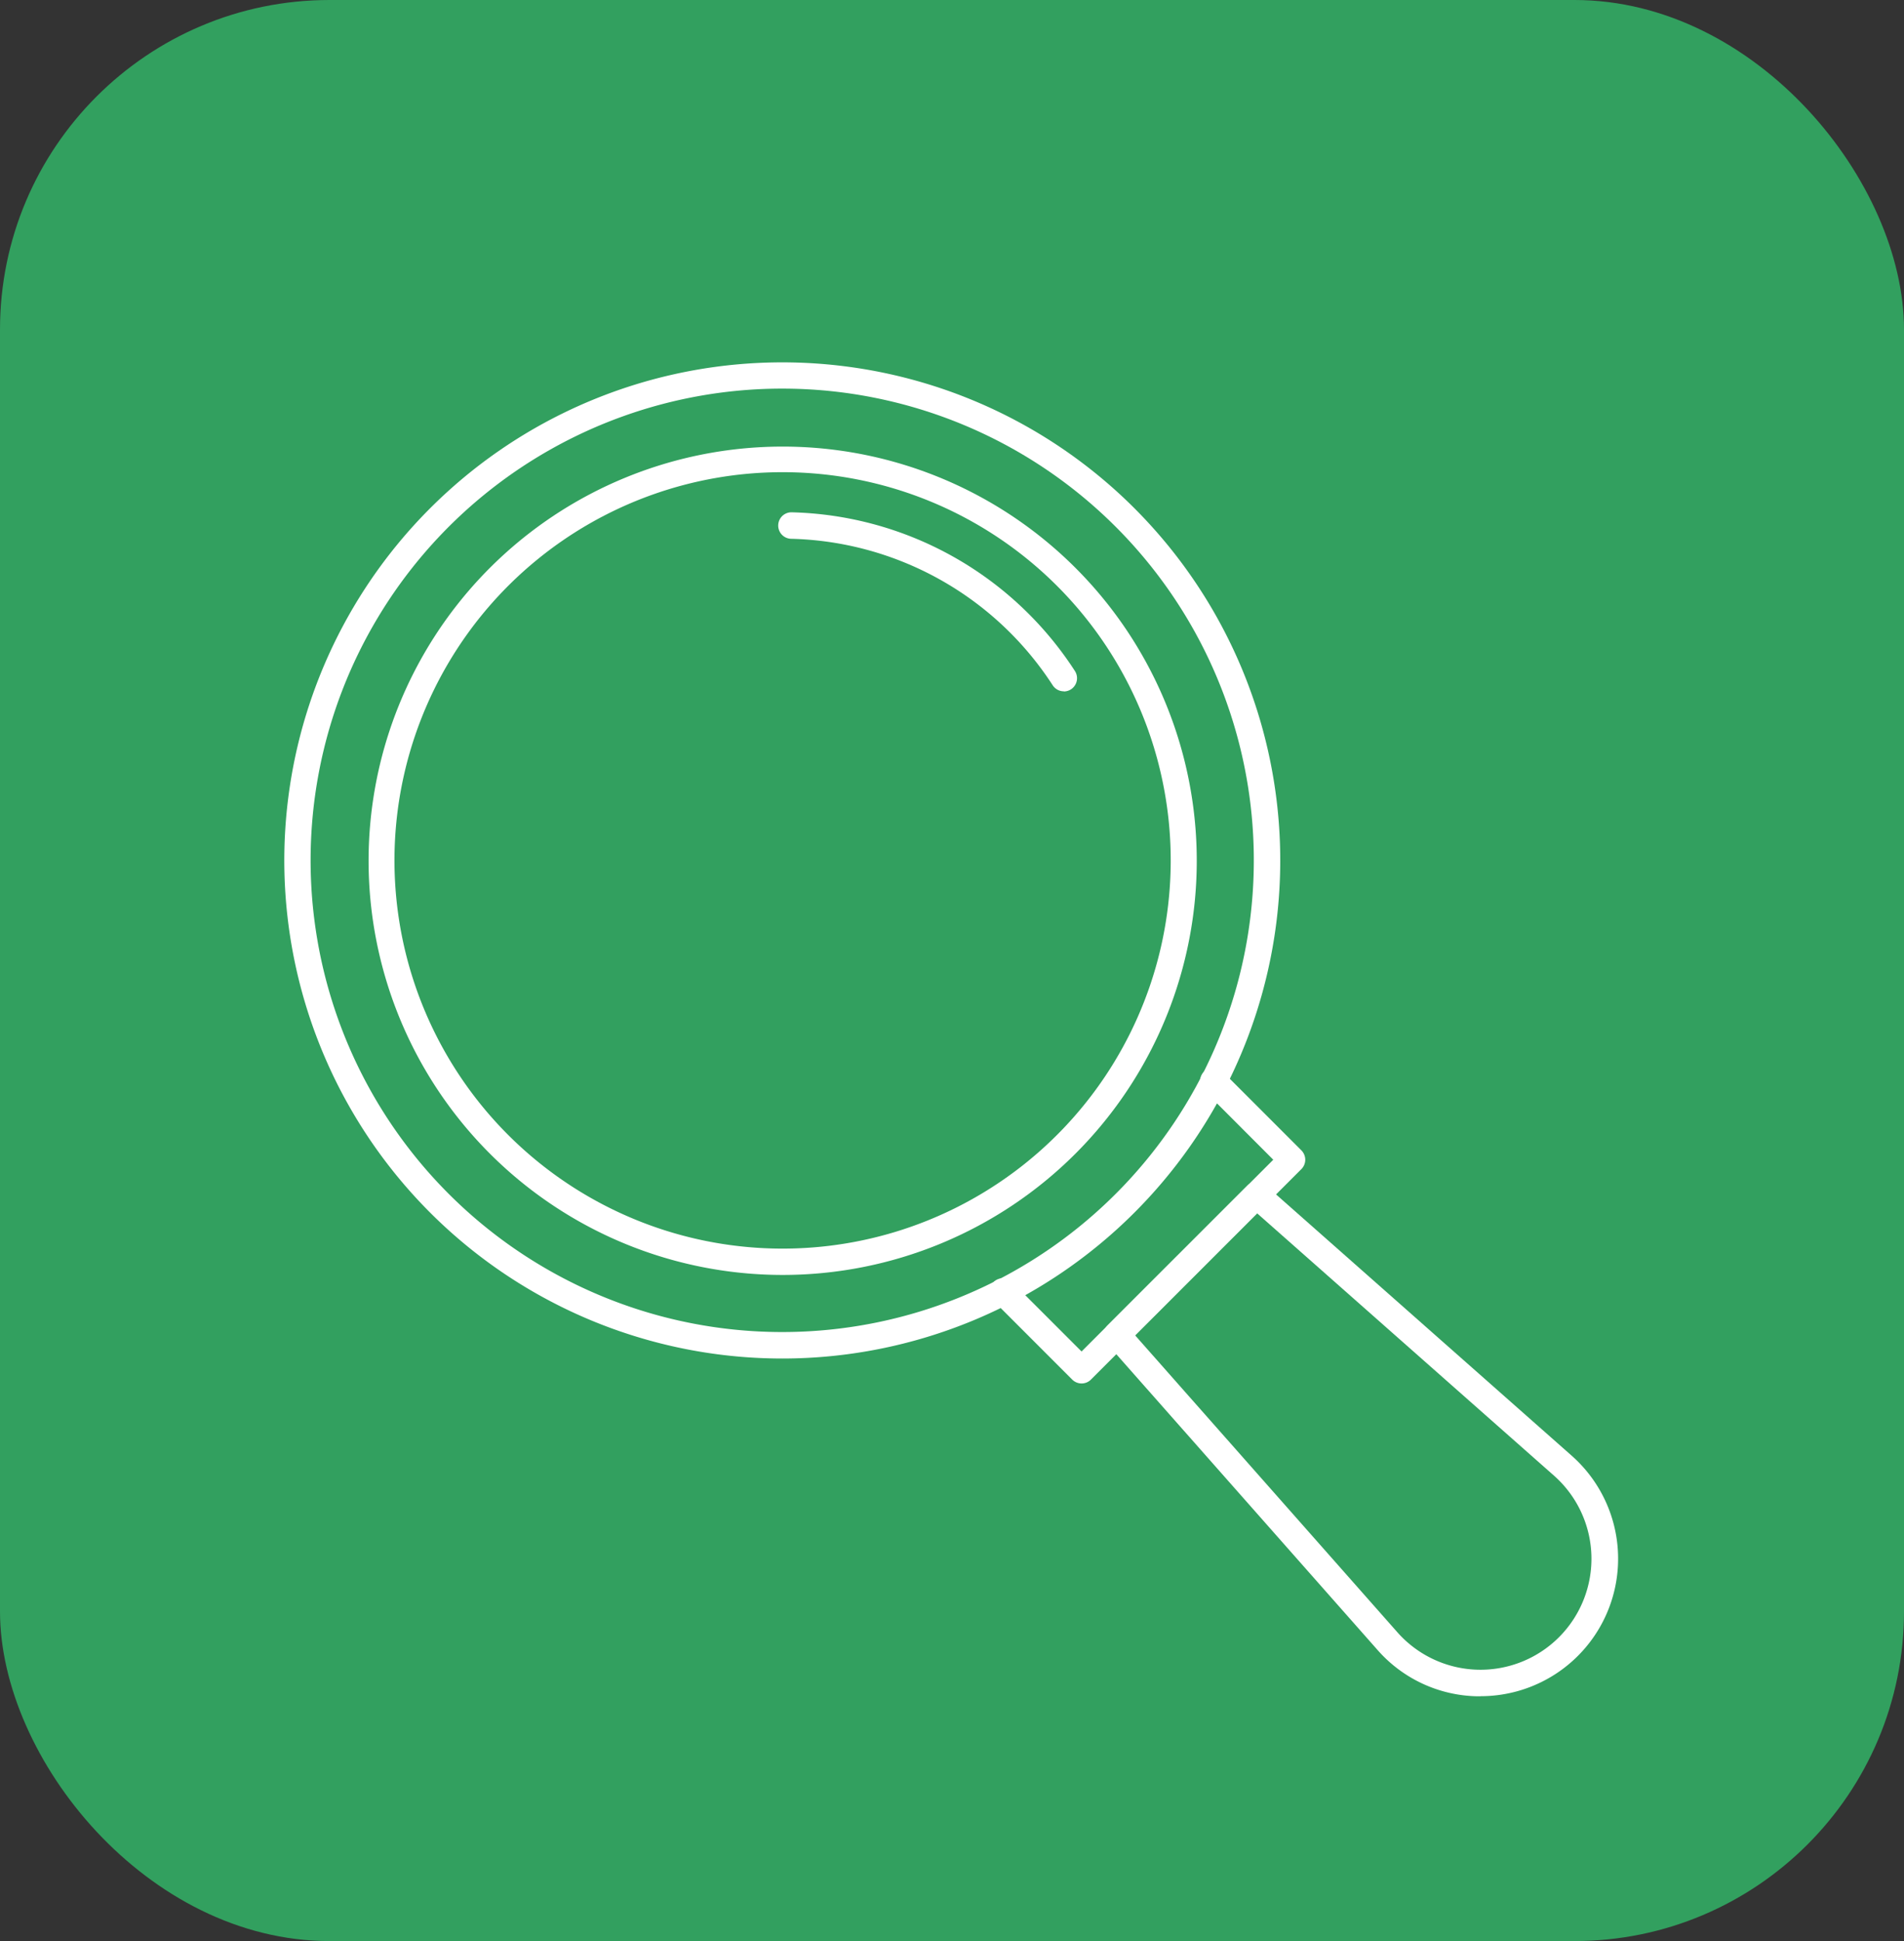 <svg id="Group_69" data-name="Group 69" xmlns="http://www.w3.org/2000/svg" width="52" height="53" viewBox="0 0 52 53">
  <rect x="0" y="0" width="52" height="53" fill="#333333" stroke="none"/>
  <rect id="Rectangle_1610" data-name="Rectangle 1610" width="52" height="53" rx="9" fill="#32a05f"/>
  <g id="_015-magnifying_glass" data-name="015-magnifying glass" transform="translate(7.759 9.886)">
    <path id="Path_1096" data-name="Path 1096" d="M52.6,66.205a13.6,13.6,0,1,1,9.619-3.985A13.6,13.6,0,0,1,52.6,66.205Zm0-26.483a12.88,12.88,0,1,0,9.107,3.773A12.88,12.88,0,0,0,52.6,39.722Z" transform="translate(-38.995 -38.997)" fill="#fff"/>
    <path id="Path_1097" data-name="Path 1097" d="M56.672,67.995a11.309,11.309,0,1,1,8.008-3.312A11.309,11.309,0,0,1,56.672,67.995Zm0-21.919a10.6,10.6,0,1,0,7.5,3.1A10.6,10.6,0,0,0,56.672,46.076Z" transform="translate(-43.067 -43.069)" fill="#fff"/>
    <path id="Path_1098" data-name="Path 1098" d="M94.821,100.932a.362.362,0,0,1-.256-.106l-2.134-2.134a.362.362,0,1,1,.511-.511l1.878,1.878,5.236-5.236L98.18,92.945a.362.362,0,1,1,.511-.511l2.133,2.134a.362.362,0,0,1,0,.511l-5.748,5.748A.362.362,0,0,1,94.821,100.932Z" transform="translate(-73.041 -73.043)" fill="#fff"/>
    <path id="Path_1099" data-name="Path 1099" d="M111.195,114.95c-.04,0-.08,0-.12,0a3.717,3.717,0,0,1-2.7-1.266l-7.387-8.362a.362.362,0,0,1,.016-.5l3.814-3.812a.362.362,0,0,1,.5-.016l8.361,7.387a3.754,3.754,0,0,1-2.481,6.567Zm-9.438-9.854,7.162,8.107a3.03,3.03,0,1,0,4.277-4.277l-8.107-7.162Z" transform="translate(-78.514 -78.52)" fill="#fff"/>
    <path id="Path_1106" data-name="Path 1106" d="M84.073,55.221a.362.362,0,0,1-.3-.165,8.768,8.768,0,0,0-7.16-4,.362.362,0,0,1,.018-.723,9.489,9.489,0,0,1,7.749,4.334.362.362,0,0,1-.3.558Z" transform="translate(-62.782 -46.231)" fill="#fff"/>
  </g>
</svg>
